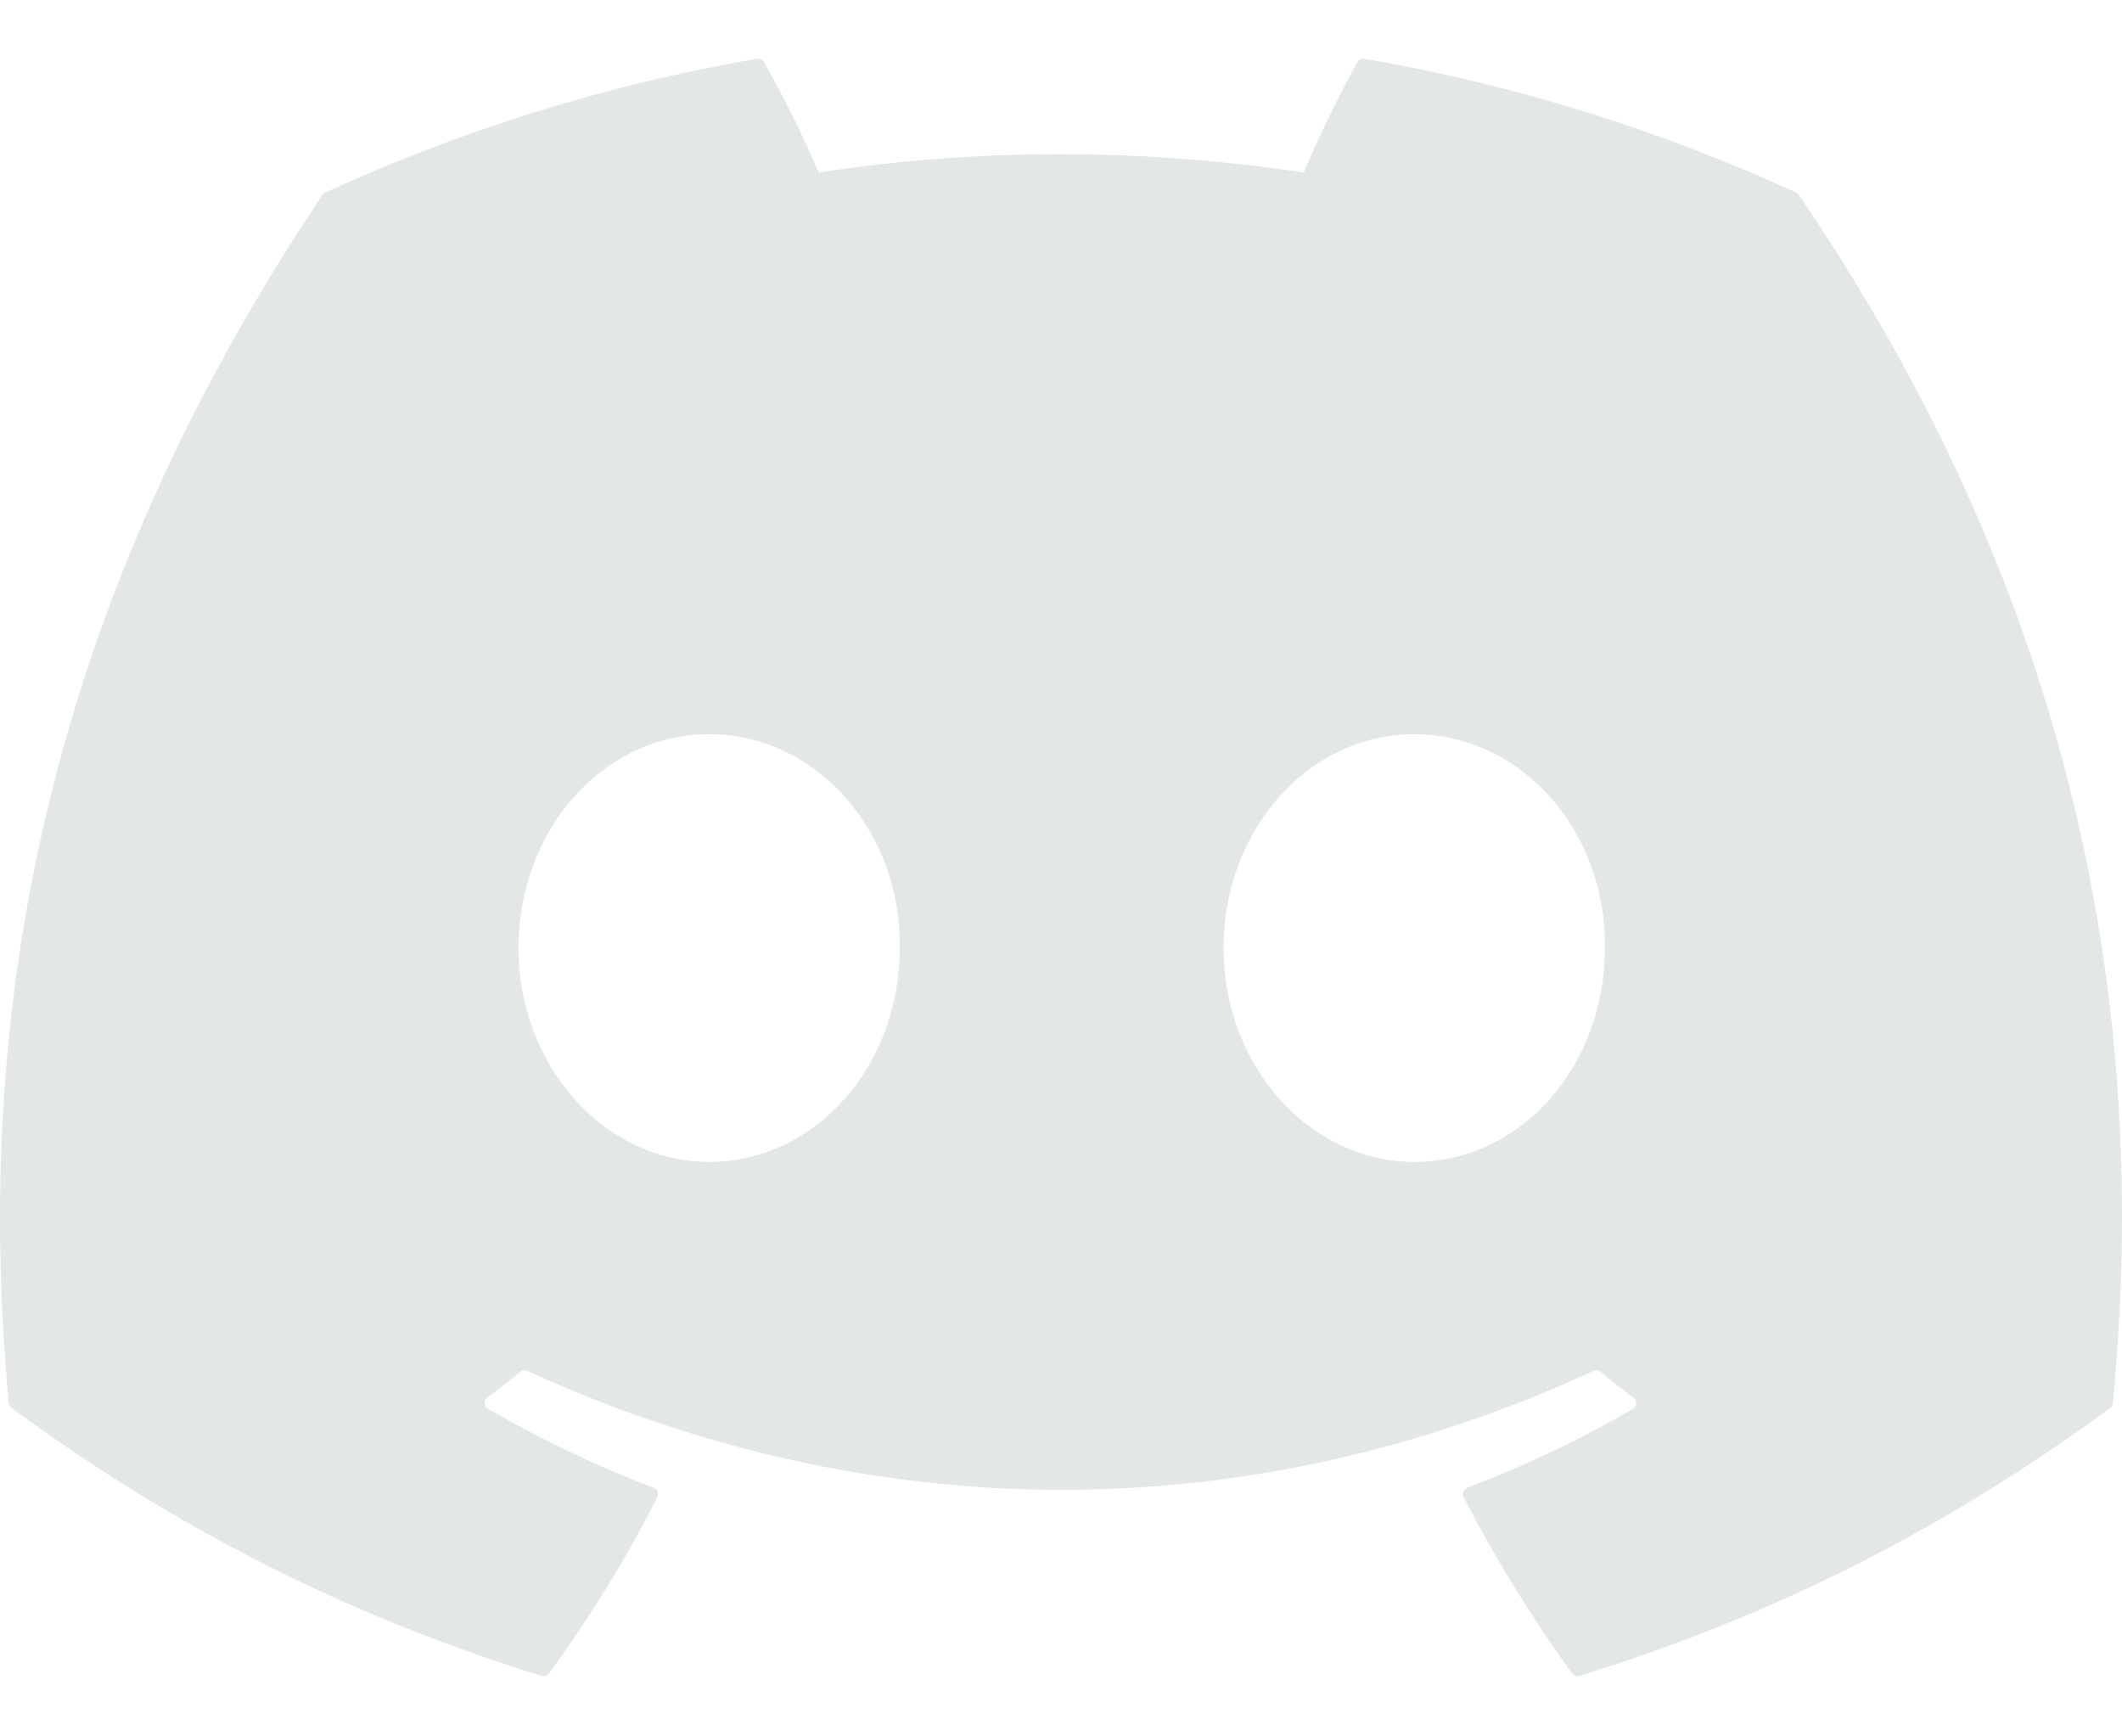 <svg width="22" height="18" viewBox="0 0 22 18" fill="none" xmlns="http://www.w3.org/2000/svg">
<path d="M18.624 1.997C17.222 1.354 15.718 0.88 14.146 0.609C14.117 0.603 14.089 0.616 14.074 0.643C13.88 0.987 13.666 1.435 13.516 1.788C11.825 1.535 10.143 1.535 8.487 1.788C8.337 1.427 8.115 0.987 7.921 0.643C7.906 0.617 7.877 0.604 7.849 0.609C6.277 0.879 4.774 1.353 3.371 1.997C3.358 2.003 3.348 2.011 3.341 2.023C0.489 6.284 -0.292 10.44 0.091 14.545C0.093 14.565 0.104 14.584 0.12 14.596C2.001 15.978 3.824 16.817 5.613 17.373C5.642 17.382 5.672 17.372 5.69 17.348C6.113 16.77 6.491 16.161 6.814 15.52C6.833 15.482 6.815 15.438 6.776 15.423C6.178 15.196 5.608 14.919 5.06 14.605C5.016 14.58 5.013 14.518 5.053 14.488C5.168 14.402 5.284 14.312 5.394 14.221C5.414 14.204 5.441 14.201 5.465 14.211C9.065 15.855 12.963 15.855 16.521 14.211C16.544 14.2 16.572 14.203 16.593 14.22C16.703 14.311 16.819 14.402 16.935 14.488C16.975 14.518 16.972 14.58 16.929 14.605C16.381 14.925 15.811 15.196 15.212 15.422C15.173 15.437 15.155 15.482 15.174 15.52C15.505 16.16 15.882 16.769 16.297 17.347C16.315 17.372 16.346 17.382 16.375 17.373C18.172 16.817 19.995 15.978 21.877 14.596C21.893 14.584 21.904 14.566 21.905 14.546C22.364 9.8 21.137 5.678 18.652 2.024C18.646 2.011 18.636 2.003 18.624 1.997ZM7.352 12.045C6.268 12.045 5.375 11.05 5.375 9.828C5.375 8.606 6.25 7.611 7.352 7.611C8.462 7.611 9.346 8.615 9.329 9.828C9.329 11.05 8.453 12.045 7.352 12.045ZM14.662 12.045C13.578 12.045 12.685 11.05 12.685 9.828C12.685 8.606 13.561 7.611 14.662 7.611C15.772 7.611 16.656 8.615 16.639 9.828C16.639 11.05 15.772 12.045 14.662 12.045Z" fill="#E4E7E7"/>
</svg>

